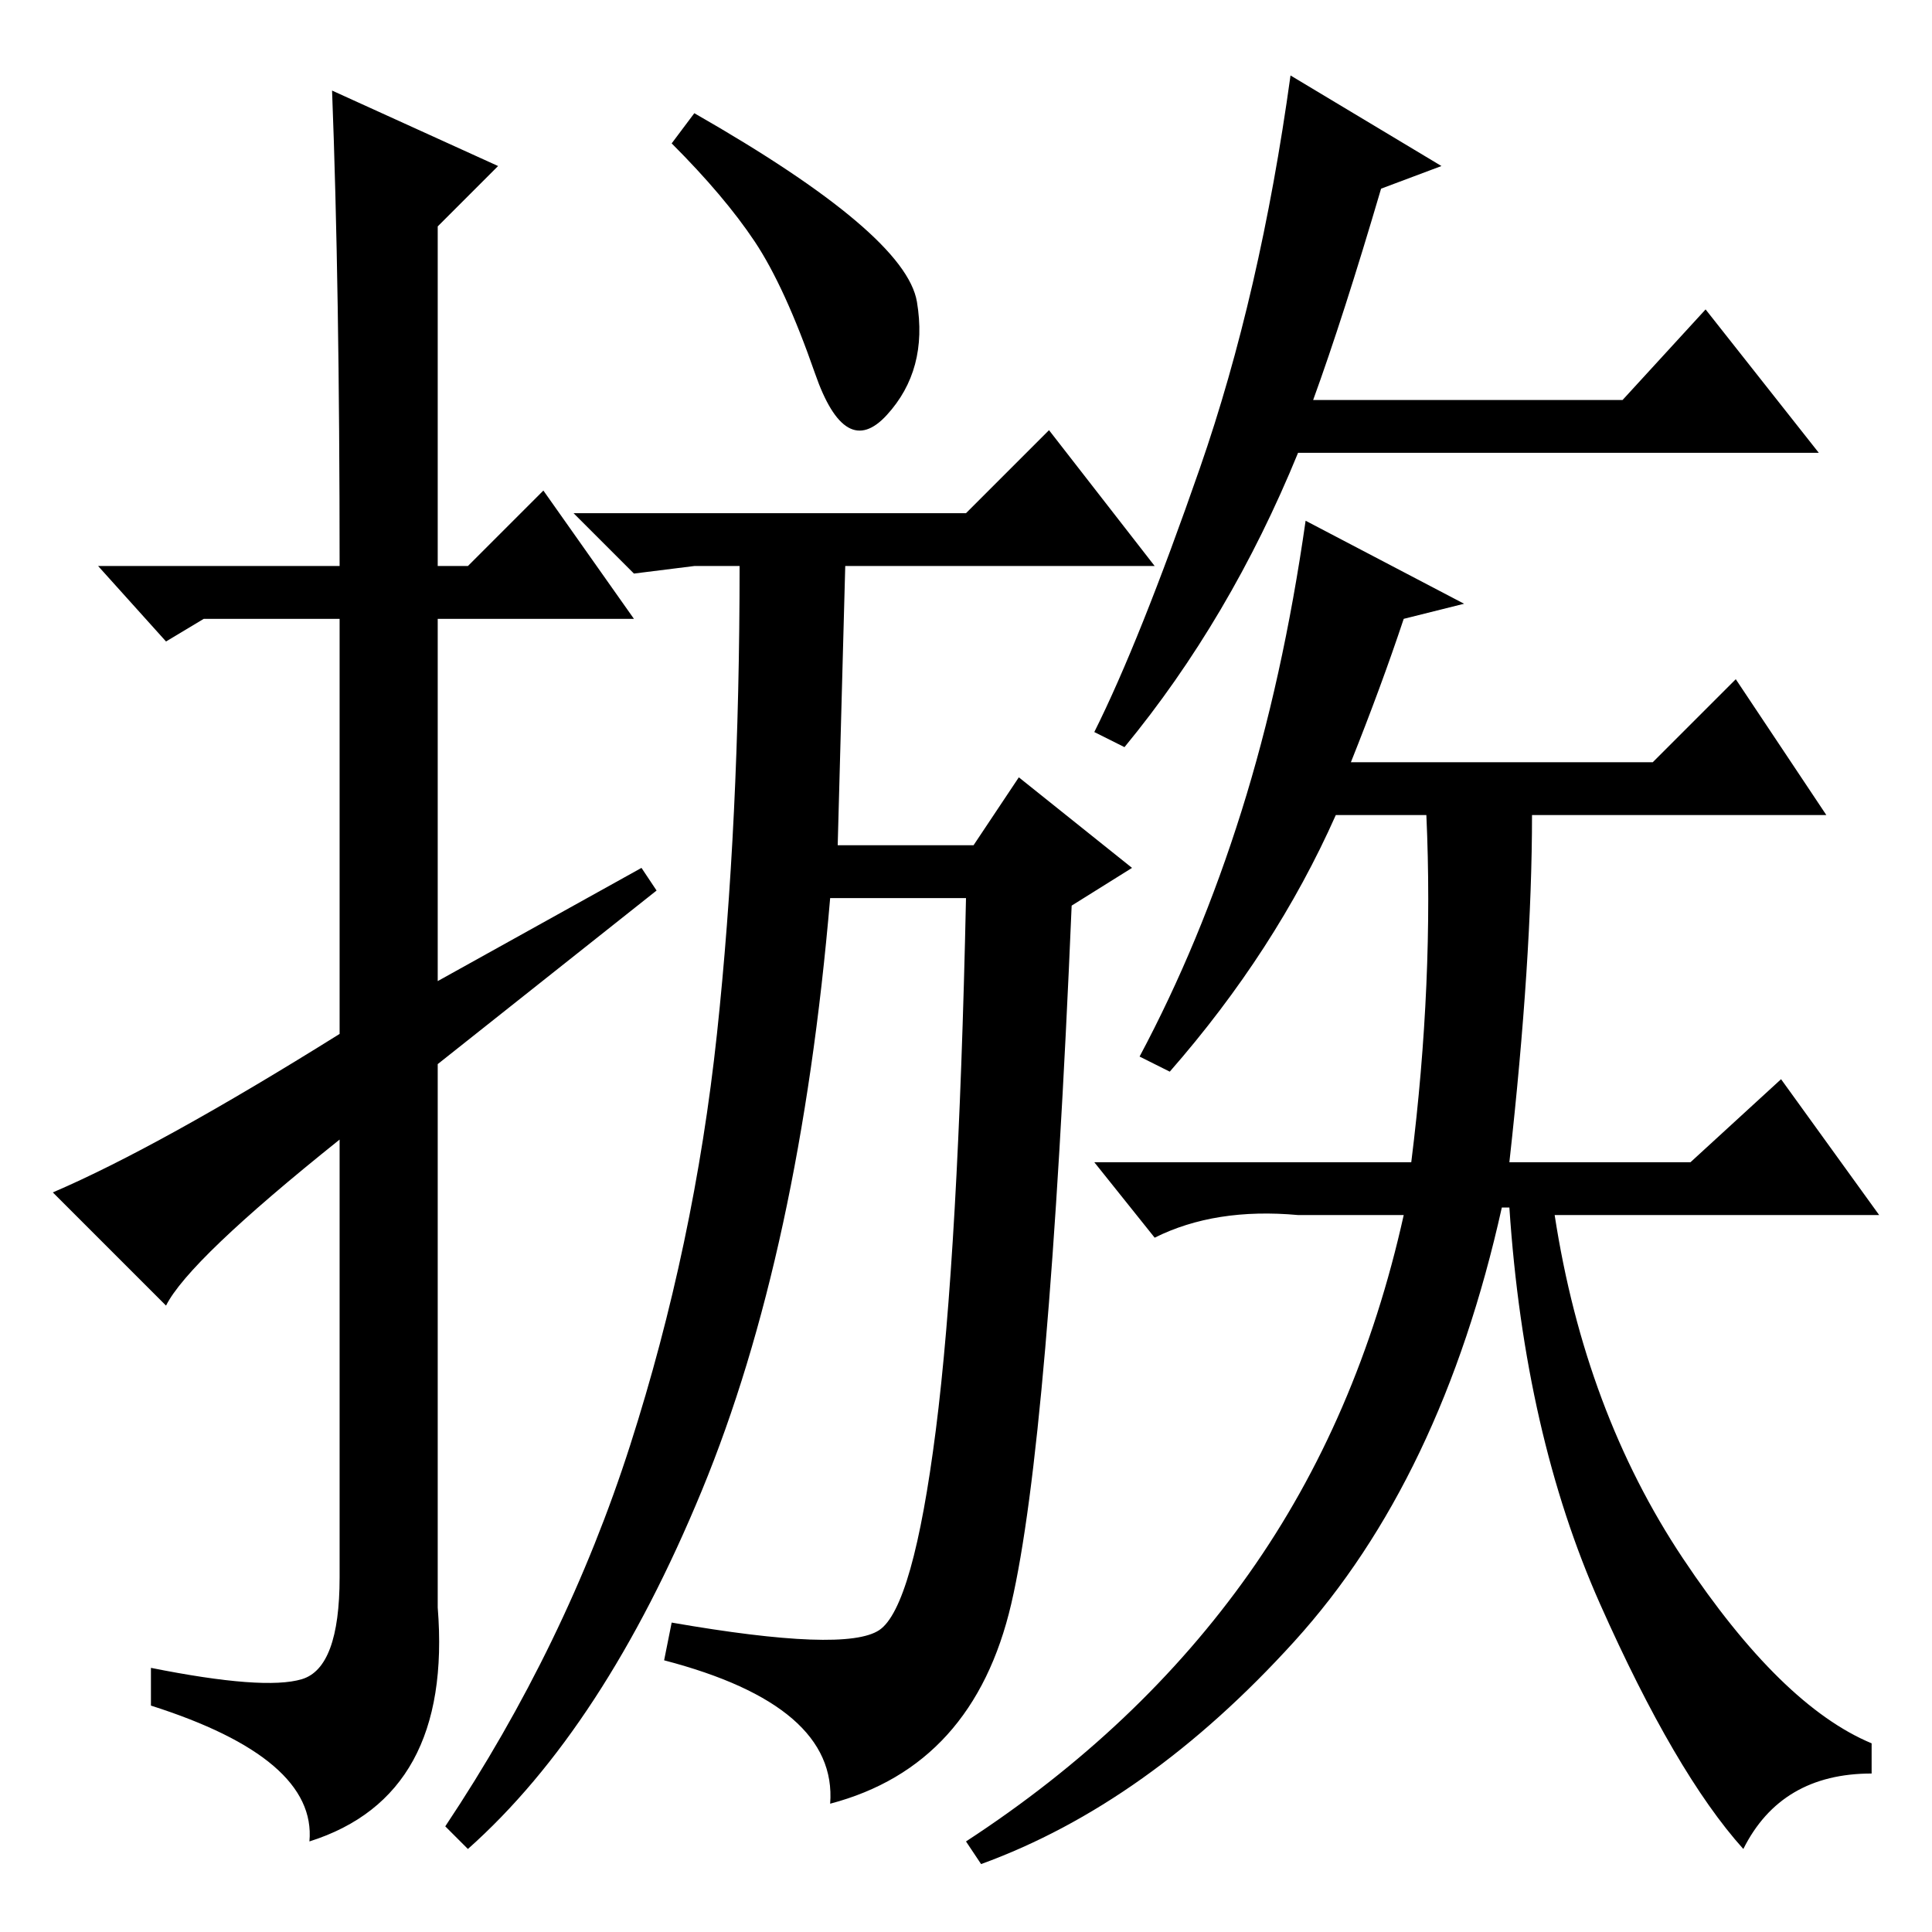 <?xml version="1.0" standalone="no"?>
<!DOCTYPE svg PUBLIC "-//W3C//DTD SVG 1.1//EN" "http://www.w3.org/Graphics/SVG/1.1/DTD/svg11.dtd" >
<svg xmlns="http://www.w3.org/2000/svg" xmlns:xlink="http://www.w3.org/1999/xlink" version="1.1" viewBox="0 -36 256 256">
  <g transform="matrix(1 0 0 -1 0 220)">
   <path fill="currentColor"
d="M121.5 216q1.5 -9 -4 -15t-9.5 5.5t-8 17.5t-11 13l3 4q28 -16 29.5 -25zM128 188l11 11l14 -18h-41l-1 -37h18l6 9l15 -12l-8 -5q-3 -71 -8 -92.5t-24 -26.5q1 13 -22 19l1 5q23 -4 27.5 -1t7.5 26.5t4 70.5h-18q-4 -47 -17 -78.5t-31 -47.5l-3 3q16 24 24.5 50.5
t11.5 54.5t3 62h-6l-8 -1l-8 8h52zM191 234l-8 -3q-5 -17 -9 -28h41l11 12l15 -19h-69q-9 -22 -23 -39l-4 2q6 12 14 35t12 52zM194 176l-8 -2q-3 -9 -7 -19h40l11 11l12 -18h-39q0 -19 -3 -46h24l12 11l13 -18h-43q4 -26 17 -45.5t25 -24.5v-4q-12 0 -17 -10
q-9 10 -19 32.5t-12 52.5h-1q-8 -36 -27.5 -57.5t-41.5 -29.5l-2 3q23 15 37.5 35.5t20.5 47.5h-14q-11 1 -19 -3l-8 10h42q3 24 2 46h-12q-8 -18 -22 -34l-4 2q8 15 13.5 32.5t8.5 38.5zM22 83l-15 15q14 6 38 21v55h-18l-5 -3l-9 10h32q0 37 -1 63l22 -10l-8 -8v-45h4
l10 10l12 -17h-26v-48l27 15l2 -3l-29 -23v-72q2 -25 -17 -31q1 11 -21 18v5q15 -3 20 -1.5t5 13.5v58q-20 -16 -23 -22z" />
  </g>

</svg>
